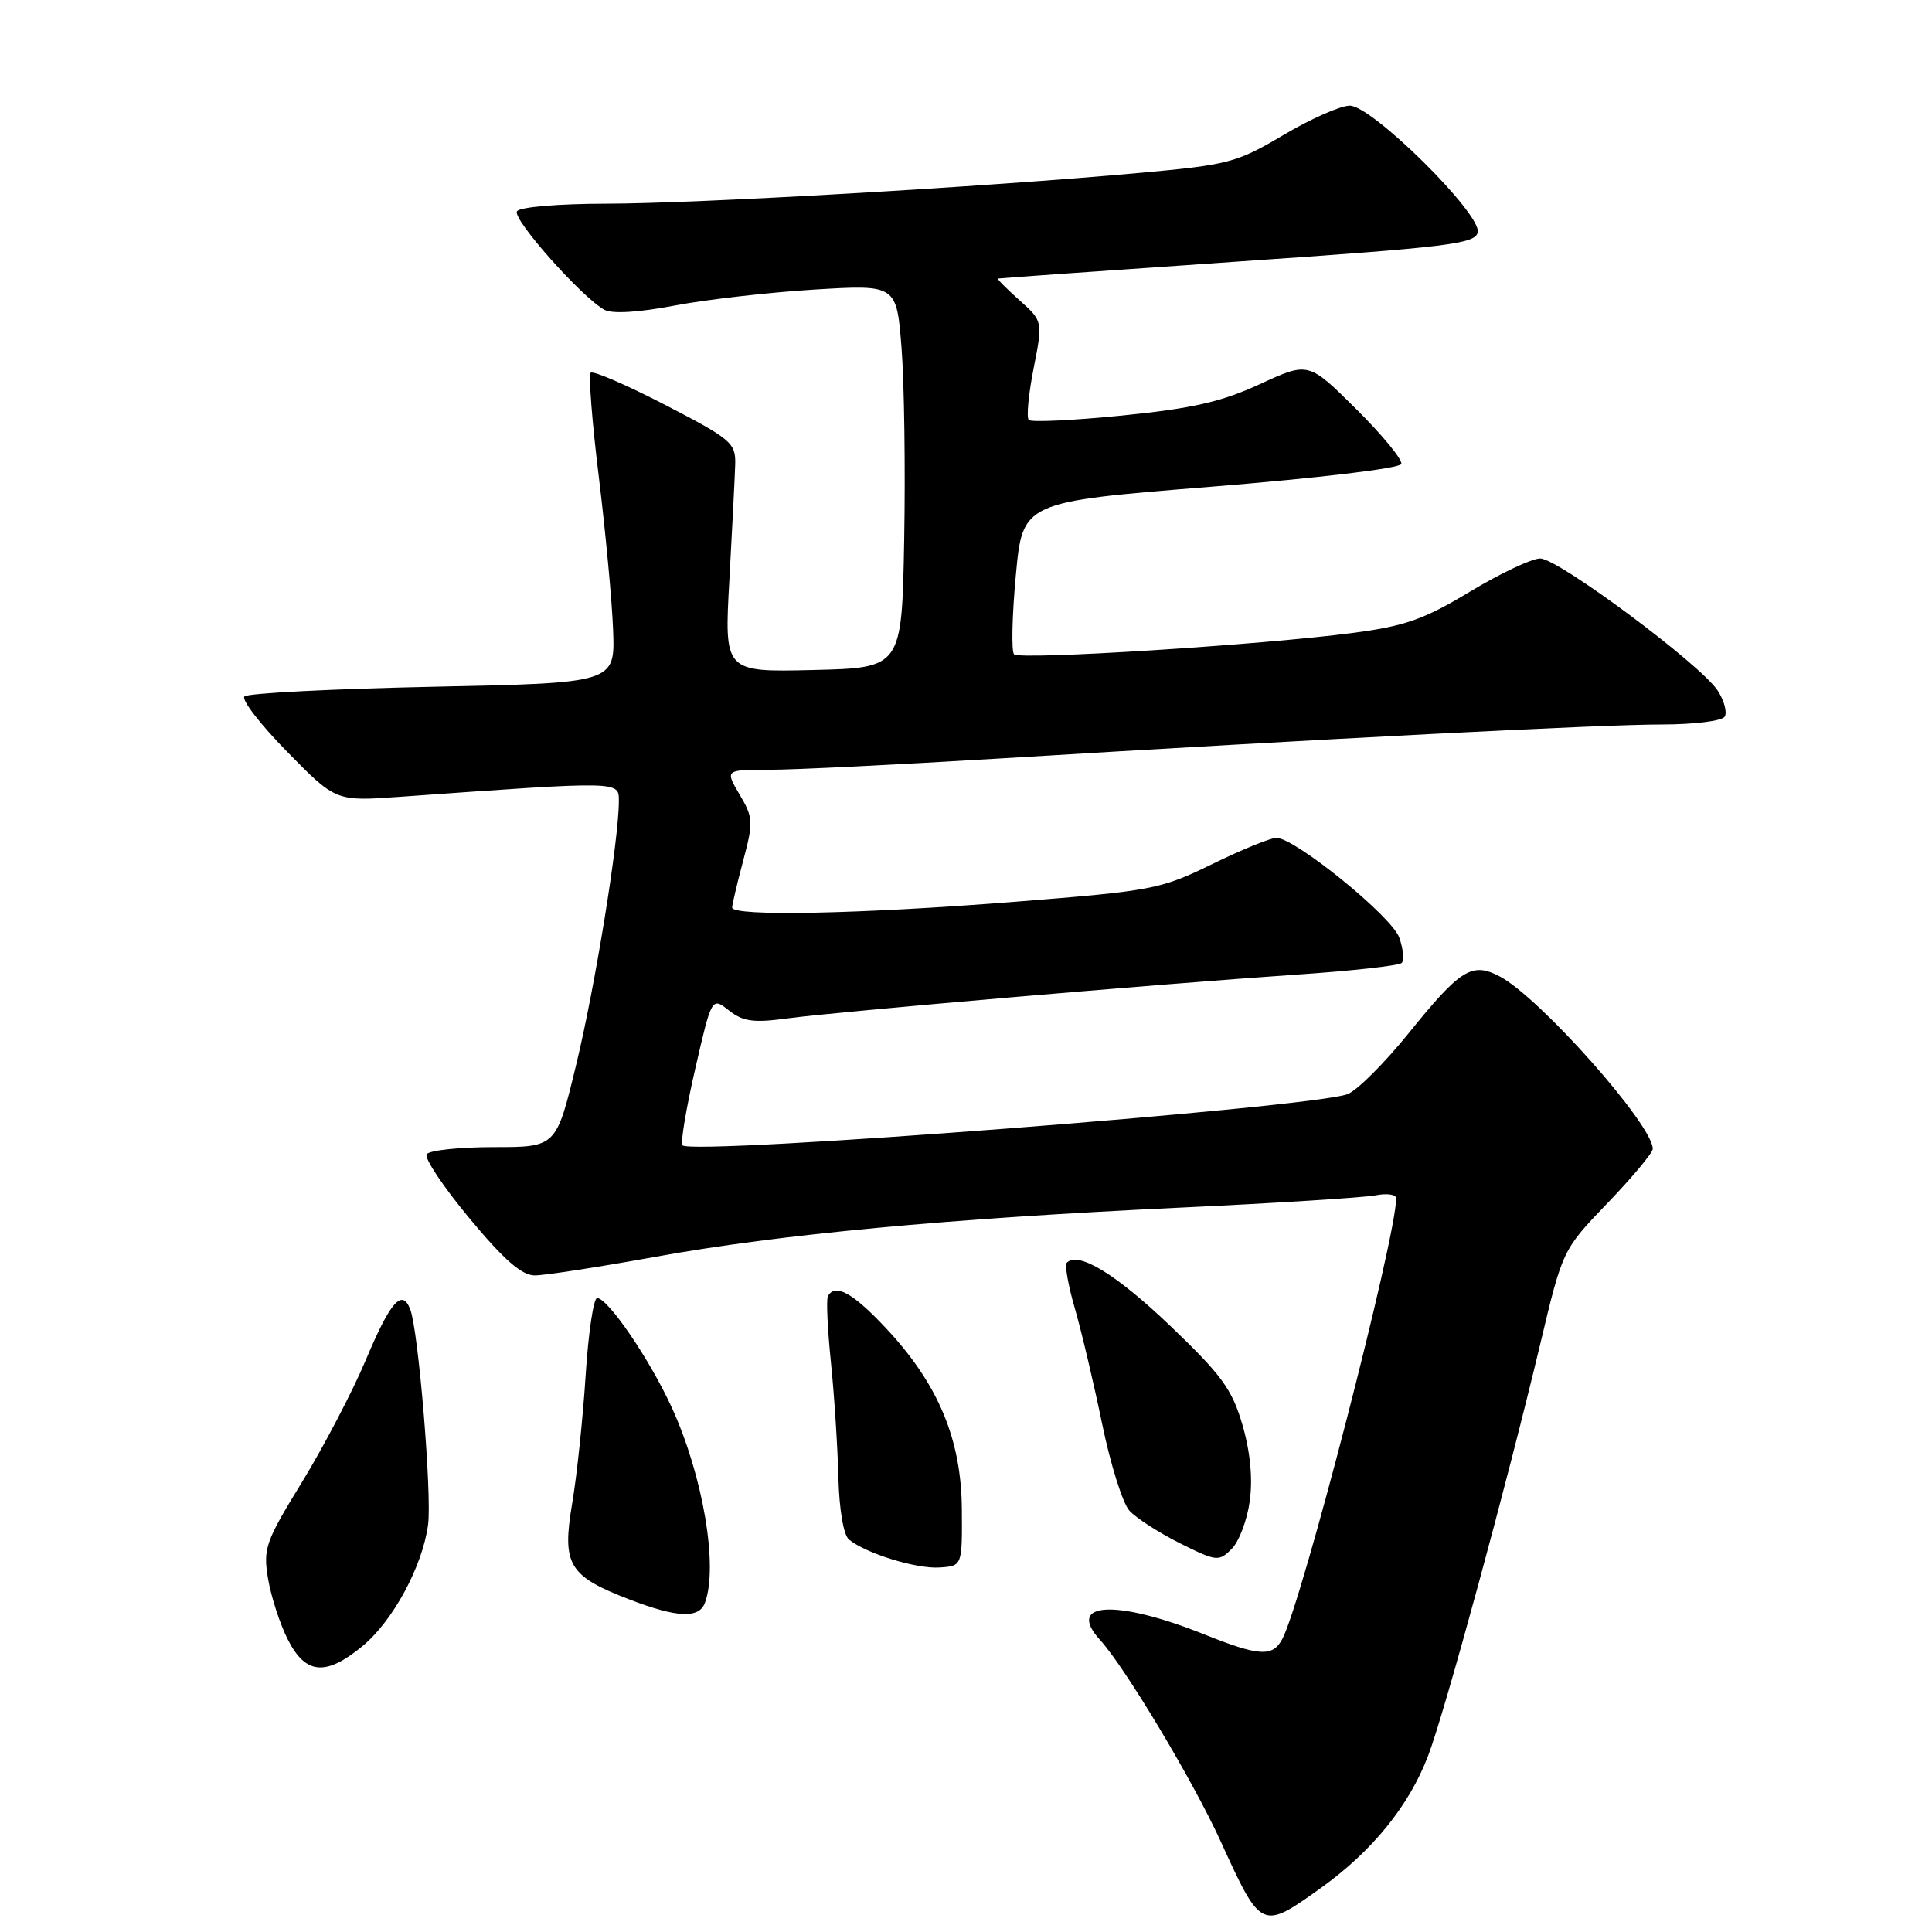 <?xml version="1.0" encoding="UTF-8" standalone="no"?>
<!DOCTYPE svg PUBLIC "-//W3C//DTD SVG 1.1//EN" "http://www.w3.org/Graphics/SVG/1.1/DTD/svg11.dtd" >
<svg xmlns="http://www.w3.org/2000/svg" xmlns:xlink="http://www.w3.org/1999/xlink" version="1.1" viewBox="0 0 256 256">
 <g >
 <path fill="currentColor"
d=" M 175.09 250.12 C 181.86 245.25 186.71 239.27 189.24 232.63 C 191.46 226.80 199.67 196.64 204.10 178.05 C 207.06 165.60 207.06 165.60 213.03 159.39 C 216.31 155.97 219.00 152.75 219.00 152.23 C 219.00 149.04 204.05 132.20 198.74 129.39 C 195.03 127.44 193.54 128.37 186.56 137.02 C 183.40 140.92 179.80 144.51 178.56 144.98 C 173.79 146.79 91.77 153.11 90.43 151.76 C 90.15 151.48 90.90 146.94 92.11 141.67 C 94.31 132.10 94.31 132.10 96.59 133.89 C 98.46 135.36 99.84 135.55 104.28 134.95 C 110.91 134.05 153.63 130.38 171.80 129.14 C 179.11 128.65 185.38 127.95 185.73 127.60 C 186.08 127.25 185.94 125.74 185.41 124.24 C 184.43 121.44 171.64 111.06 169.14 111.02 C 168.39 111.01 164.57 112.57 160.64 114.49 C 153.79 117.84 152.73 118.04 134.51 119.49 C 114.07 121.11 96.99 121.46 97.01 120.25 C 97.02 119.84 97.68 117.04 98.48 114.03 C 99.84 108.92 99.81 108.34 98.00 105.28 C 96.07 102.00 96.07 102.00 101.96 102.00 C 105.19 102.00 118.79 101.33 132.17 100.52 C 175.39 97.89 212.16 96.00 220.12 96.00 C 224.43 96.00 228.17 95.54 228.53 94.96 C 228.88 94.38 228.46 92.82 227.59 91.49 C 225.31 88.02 206.47 74.00 204.08 74.00 C 202.98 74.00 198.79 75.98 194.79 78.39 C 188.69 82.07 186.16 82.96 179.30 83.86 C 167.22 85.46 135.15 87.48 134.37 86.70 C 134.00 86.33 134.10 81.64 134.60 76.27 C 135.50 66.50 135.50 66.50 160.42 64.50 C 174.69 63.35 185.48 62.06 185.68 61.48 C 185.86 60.92 183.17 57.64 179.69 54.19 C 173.38 47.93 173.38 47.93 166.94 50.90 C 161.86 53.25 158.02 54.12 148.70 55.06 C 142.21 55.71 136.64 55.97 136.32 55.65 C 135.99 55.33 136.28 52.25 136.96 48.81 C 138.19 42.56 138.19 42.56 135.08 39.78 C 133.37 38.25 132.09 36.96 132.23 36.91 C 132.38 36.86 146.67 35.85 163.99 34.66 C 192.02 32.74 195.51 32.31 195.81 30.77 C 196.28 28.32 181.80 14.00 178.86 14.00 C 177.62 14.00 173.67 15.75 170.06 17.89 C 163.87 21.56 162.79 21.84 151.00 22.91 C 130.39 24.78 92.26 26.98 80.31 26.99 C 73.95 27.00 68.85 27.43 68.50 28.00 C 67.87 29.03 77.16 39.48 80.11 41.06 C 81.14 41.61 84.67 41.39 89.38 40.49 C 93.56 39.69 101.89 38.74 107.89 38.37 C 118.80 37.71 118.80 37.71 119.46 46.11 C 119.82 50.72 119.98 62.15 119.81 71.50 C 119.50 88.50 119.50 88.50 107.73 88.78 C 95.96 89.06 95.96 89.06 96.65 76.78 C 97.02 70.03 97.37 63.15 97.42 61.50 C 97.49 58.70 96.87 58.17 88.17 53.67 C 83.03 51.01 78.58 49.09 78.27 49.39 C 77.97 49.70 78.45 55.92 79.35 63.22 C 80.24 70.53 81.10 79.65 81.24 83.50 C 81.50 90.50 81.50 90.50 57.33 91.00 C 44.04 91.28 32.81 91.85 32.39 92.28 C 31.96 92.70 34.51 96.01 38.06 99.62 C 44.50 106.19 44.50 106.19 53.00 105.58 C 82.46 103.48 82.00 103.47 82.00 106.18 C 82.00 111.34 78.86 130.72 76.33 141.15 C 73.70 152.00 73.70 152.00 65.41 152.00 C 60.85 152.00 56.85 152.43 56.53 152.95 C 56.21 153.47 58.77 157.30 62.22 161.45 C 66.79 166.95 69.14 169.00 70.86 169.00 C 72.16 169.00 79.36 167.89 86.86 166.53 C 103.30 163.55 125.61 161.46 156.50 160.01 C 169.15 159.42 180.74 158.68 182.25 158.39 C 183.76 158.09 185.00 158.26 185.00 158.78 C 185.00 163.99 172.51 212.31 169.91 217.18 C 168.62 219.59 166.86 219.48 159.51 216.54 C 147.86 211.88 141.16 212.26 145.78 217.32 C 149.09 220.96 158.13 236.04 161.75 244.00 C 167.13 255.79 167.16 255.80 175.09 250.12 Z  M 48.03 218.12 C 52.06 214.80 55.98 207.55 56.72 202.05 C 57.25 198.13 55.45 176.32 54.36 173.50 C 53.28 170.69 51.73 172.45 48.47 180.21 C 46.71 184.39 42.91 191.65 40.04 196.35 C 35.17 204.28 34.85 205.18 35.52 209.19 C 35.92 211.56 37.09 215.19 38.14 217.25 C 40.49 221.89 43.17 222.13 48.03 218.12 Z  M 93.39 212.42 C 95.21 207.67 93.17 195.58 89.01 186.50 C 86.08 180.10 80.55 172.00 79.12 172.00 C 78.65 172.00 77.96 176.61 77.60 182.25 C 77.24 187.89 76.44 195.54 75.81 199.25 C 74.45 207.34 75.35 208.84 83.39 211.93 C 89.67 214.35 92.60 214.49 93.39 212.42 Z  M 127.45 200.00 C 127.39 190.72 124.33 183.41 117.43 176.03 C 113.01 171.30 110.67 170.01 109.70 171.75 C 109.47 172.16 109.65 176.10 110.10 180.50 C 110.55 184.90 110.99 191.76 111.09 195.74 C 111.20 200.01 111.77 203.40 112.49 203.99 C 114.70 205.83 121.45 207.91 124.50 207.70 C 127.50 207.50 127.50 207.50 127.45 200.00 Z  M 165.60 198.89 C 166.01 195.91 165.67 192.38 164.63 188.80 C 163.26 184.09 161.88 182.20 155.06 175.68 C 147.89 168.83 142.89 165.78 141.36 167.31 C 141.06 167.61 141.54 170.33 142.42 173.36 C 143.30 176.40 144.92 183.26 146.03 188.63 C 147.13 193.99 148.76 199.18 149.65 200.17 C 150.54 201.15 153.56 203.09 156.35 204.49 C 161.21 206.91 161.50 206.94 163.20 205.24 C 164.18 204.27 165.26 201.41 165.60 198.89 Z "/>
</g>
</svg>